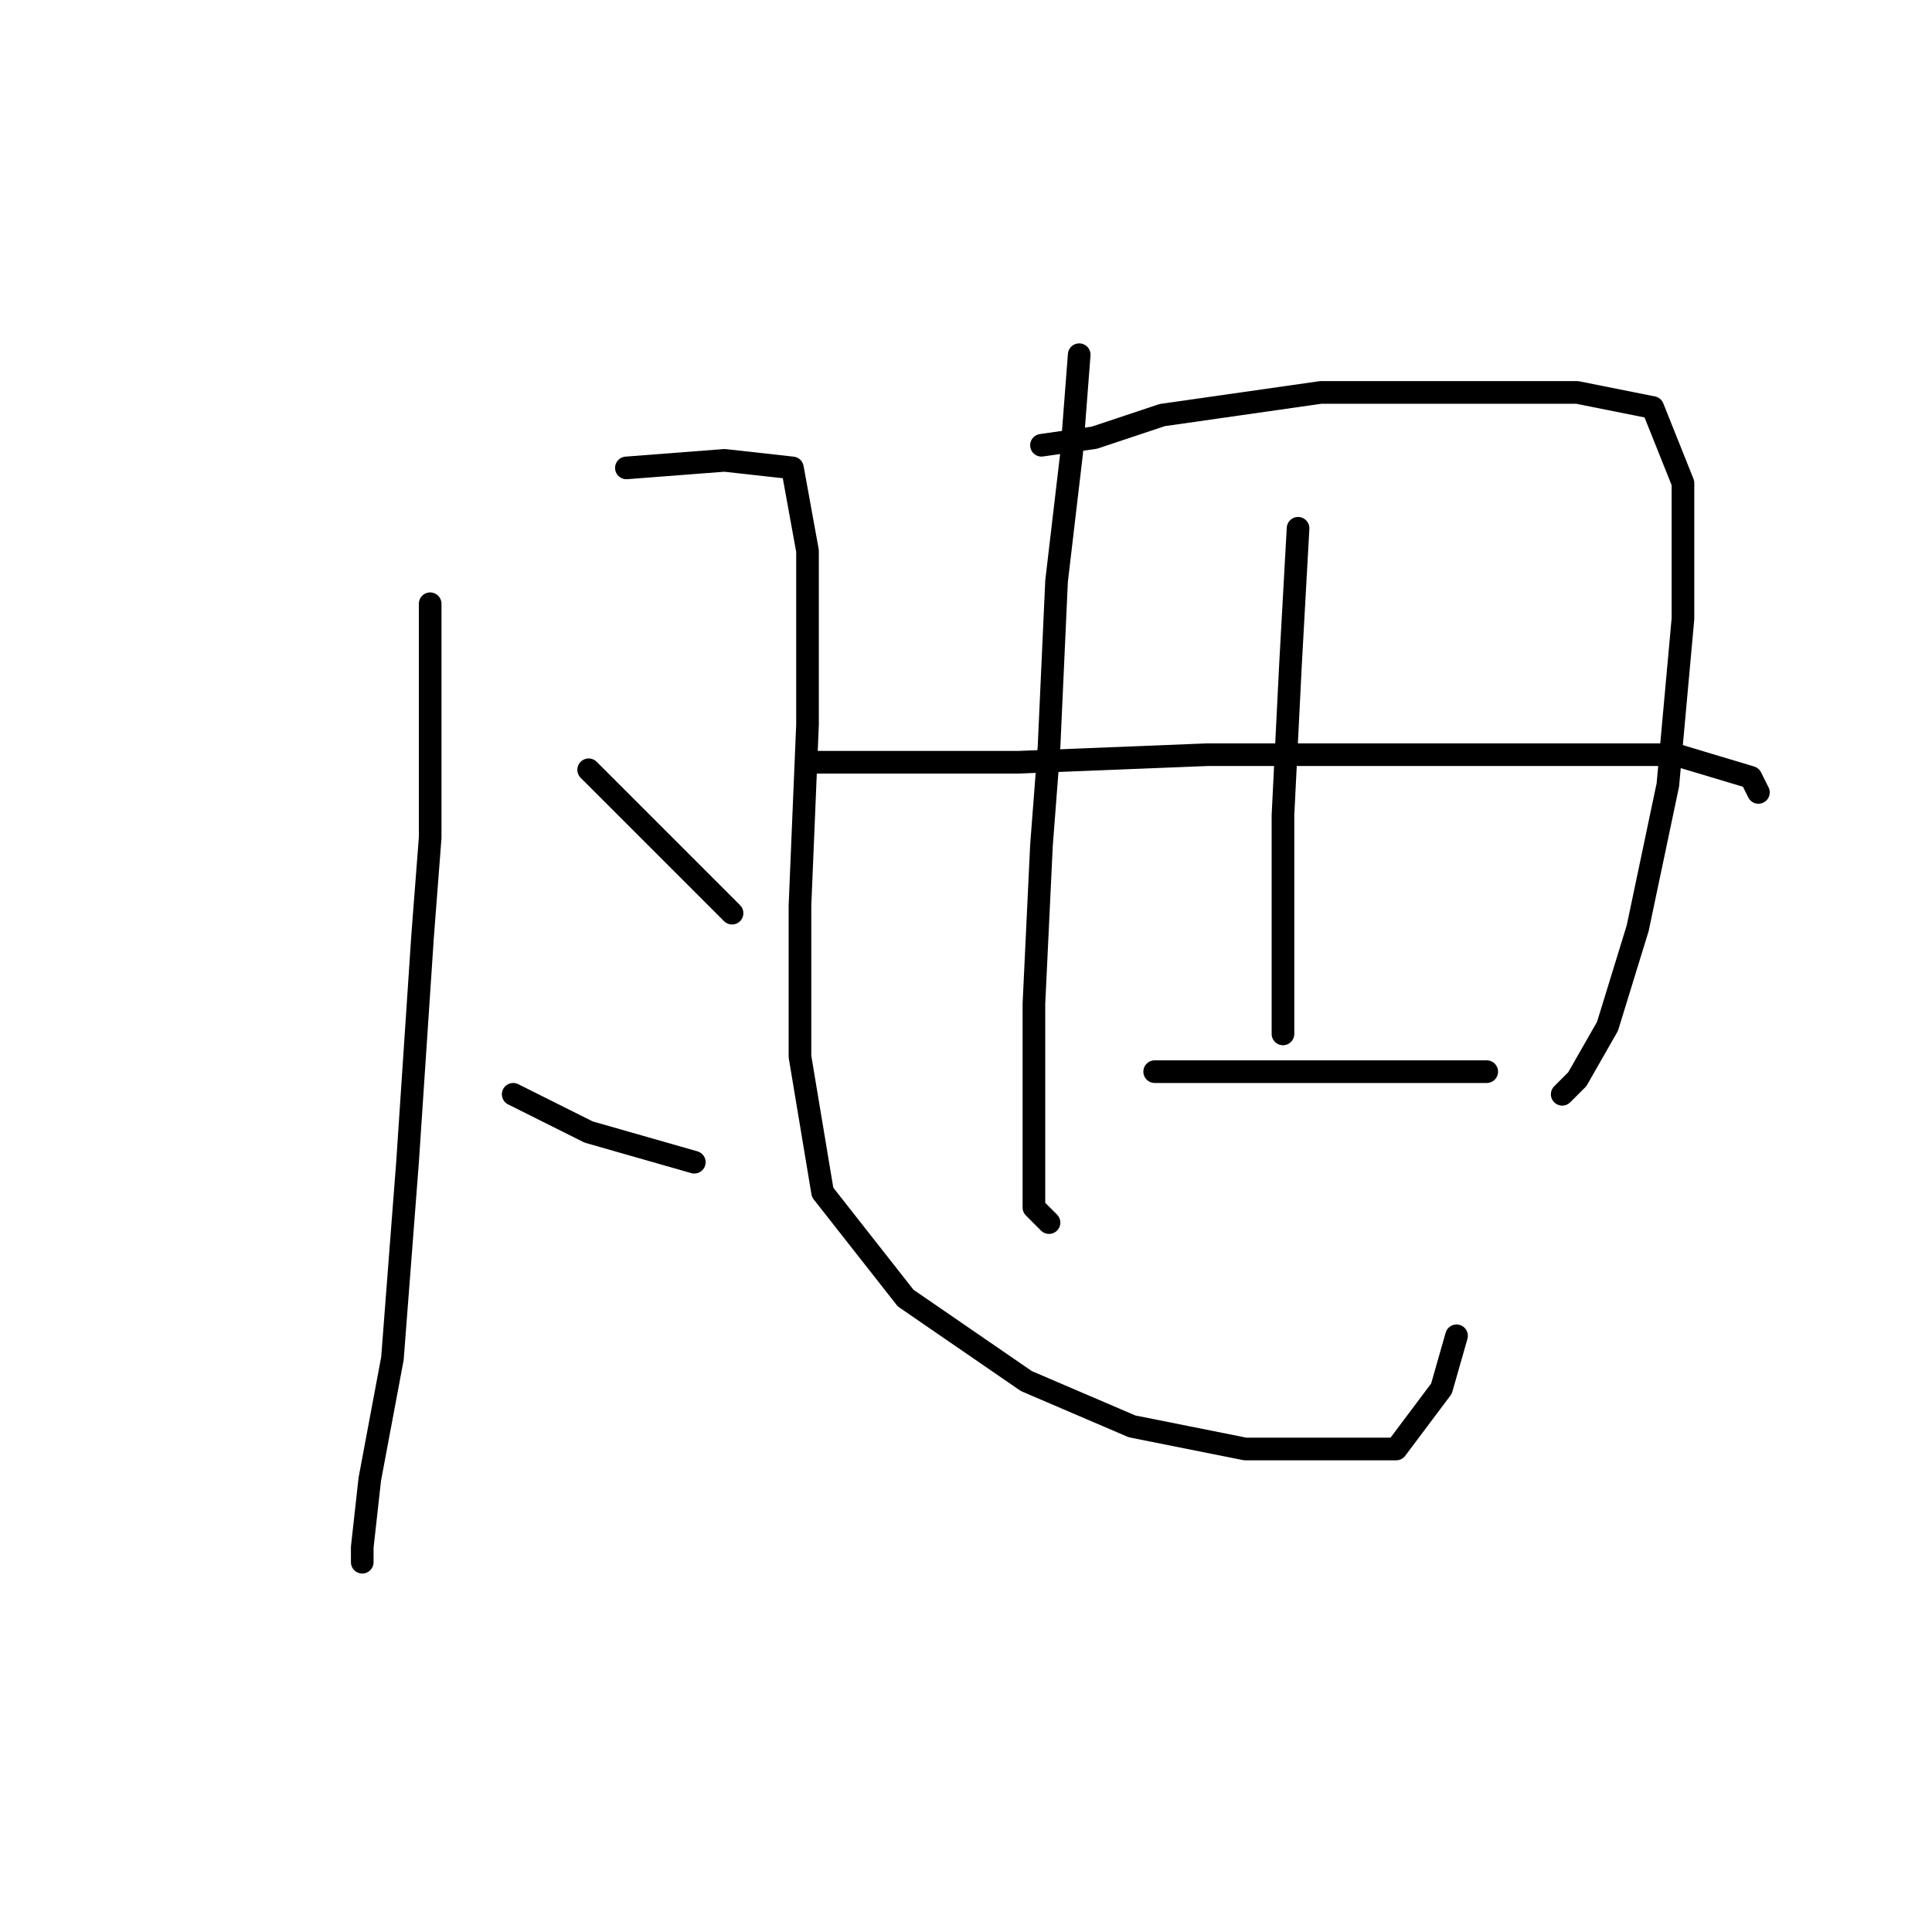 <?xml version="1.0" standalone="no"?>
    <svg width="256" height="256" xmlns="http://www.w3.org/2000/svg" version="1.1">
    <polyline stroke="black" stroke-width="3" stroke-linecap="round" fill="transparent" stroke-linejoin="round" points="57 80 57 88 57 111 56 124 54 154 52 180 49 196 48 205 48 207 48 206 48 206 " />
        <polyline stroke="black" stroke-width="3" stroke-linecap="round" fill="transparent" stroke-linejoin="round" points="83 62 96 61 105 62 107 73 107 96 106 120 106 140 109 158 120 172 136 183 150 189 165 192 176 192 185 192 191 184 193 177 193 177 " />
        <polyline stroke="black" stroke-width="3" stroke-linecap="round" fill="transparent" stroke-linejoin="round" points="78 102 83 107 97 121 97 121 " />
        <polyline stroke="black" stroke-width="3" stroke-linecap="round" fill="transparent" stroke-linejoin="round" points="68 145 78 150 92 154 92 154 " />
        <polyline stroke="black" stroke-width="3" stroke-linecap="round" fill="transparent" stroke-linejoin="round" points="143 47 142 60 140 77 139 99 138 112 137 133 137 148 137 160 139 162 139 162 " />
        <polyline stroke="black" stroke-width="3" stroke-linecap="round" fill="transparent" stroke-linejoin="round" points="138 59 145 58 154 55 175 52 194 52 209 52 219 54 223 64 223 82 221 104 217 123 213 136 209 143 207 145 207 145 " />
        <polyline stroke="black" stroke-width="3" stroke-linecap="round" fill="transparent" stroke-linejoin="round" points="172 70 171 88 170 108 170 123 170 134 170 137 170 137 " />
        <polyline stroke="black" stroke-width="3" stroke-linecap="round" fill="transparent" stroke-linejoin="round" points="107 101 115 101 135 101 160 100 173 100 205 100 222 100 232 103 233 105 233 105 " />
        <polyline stroke="black" stroke-width="3" stroke-linecap="round" fill="transparent" stroke-linejoin="round" points="153 142 163 142 180 142 197 142 197 142 " />
        </svg>